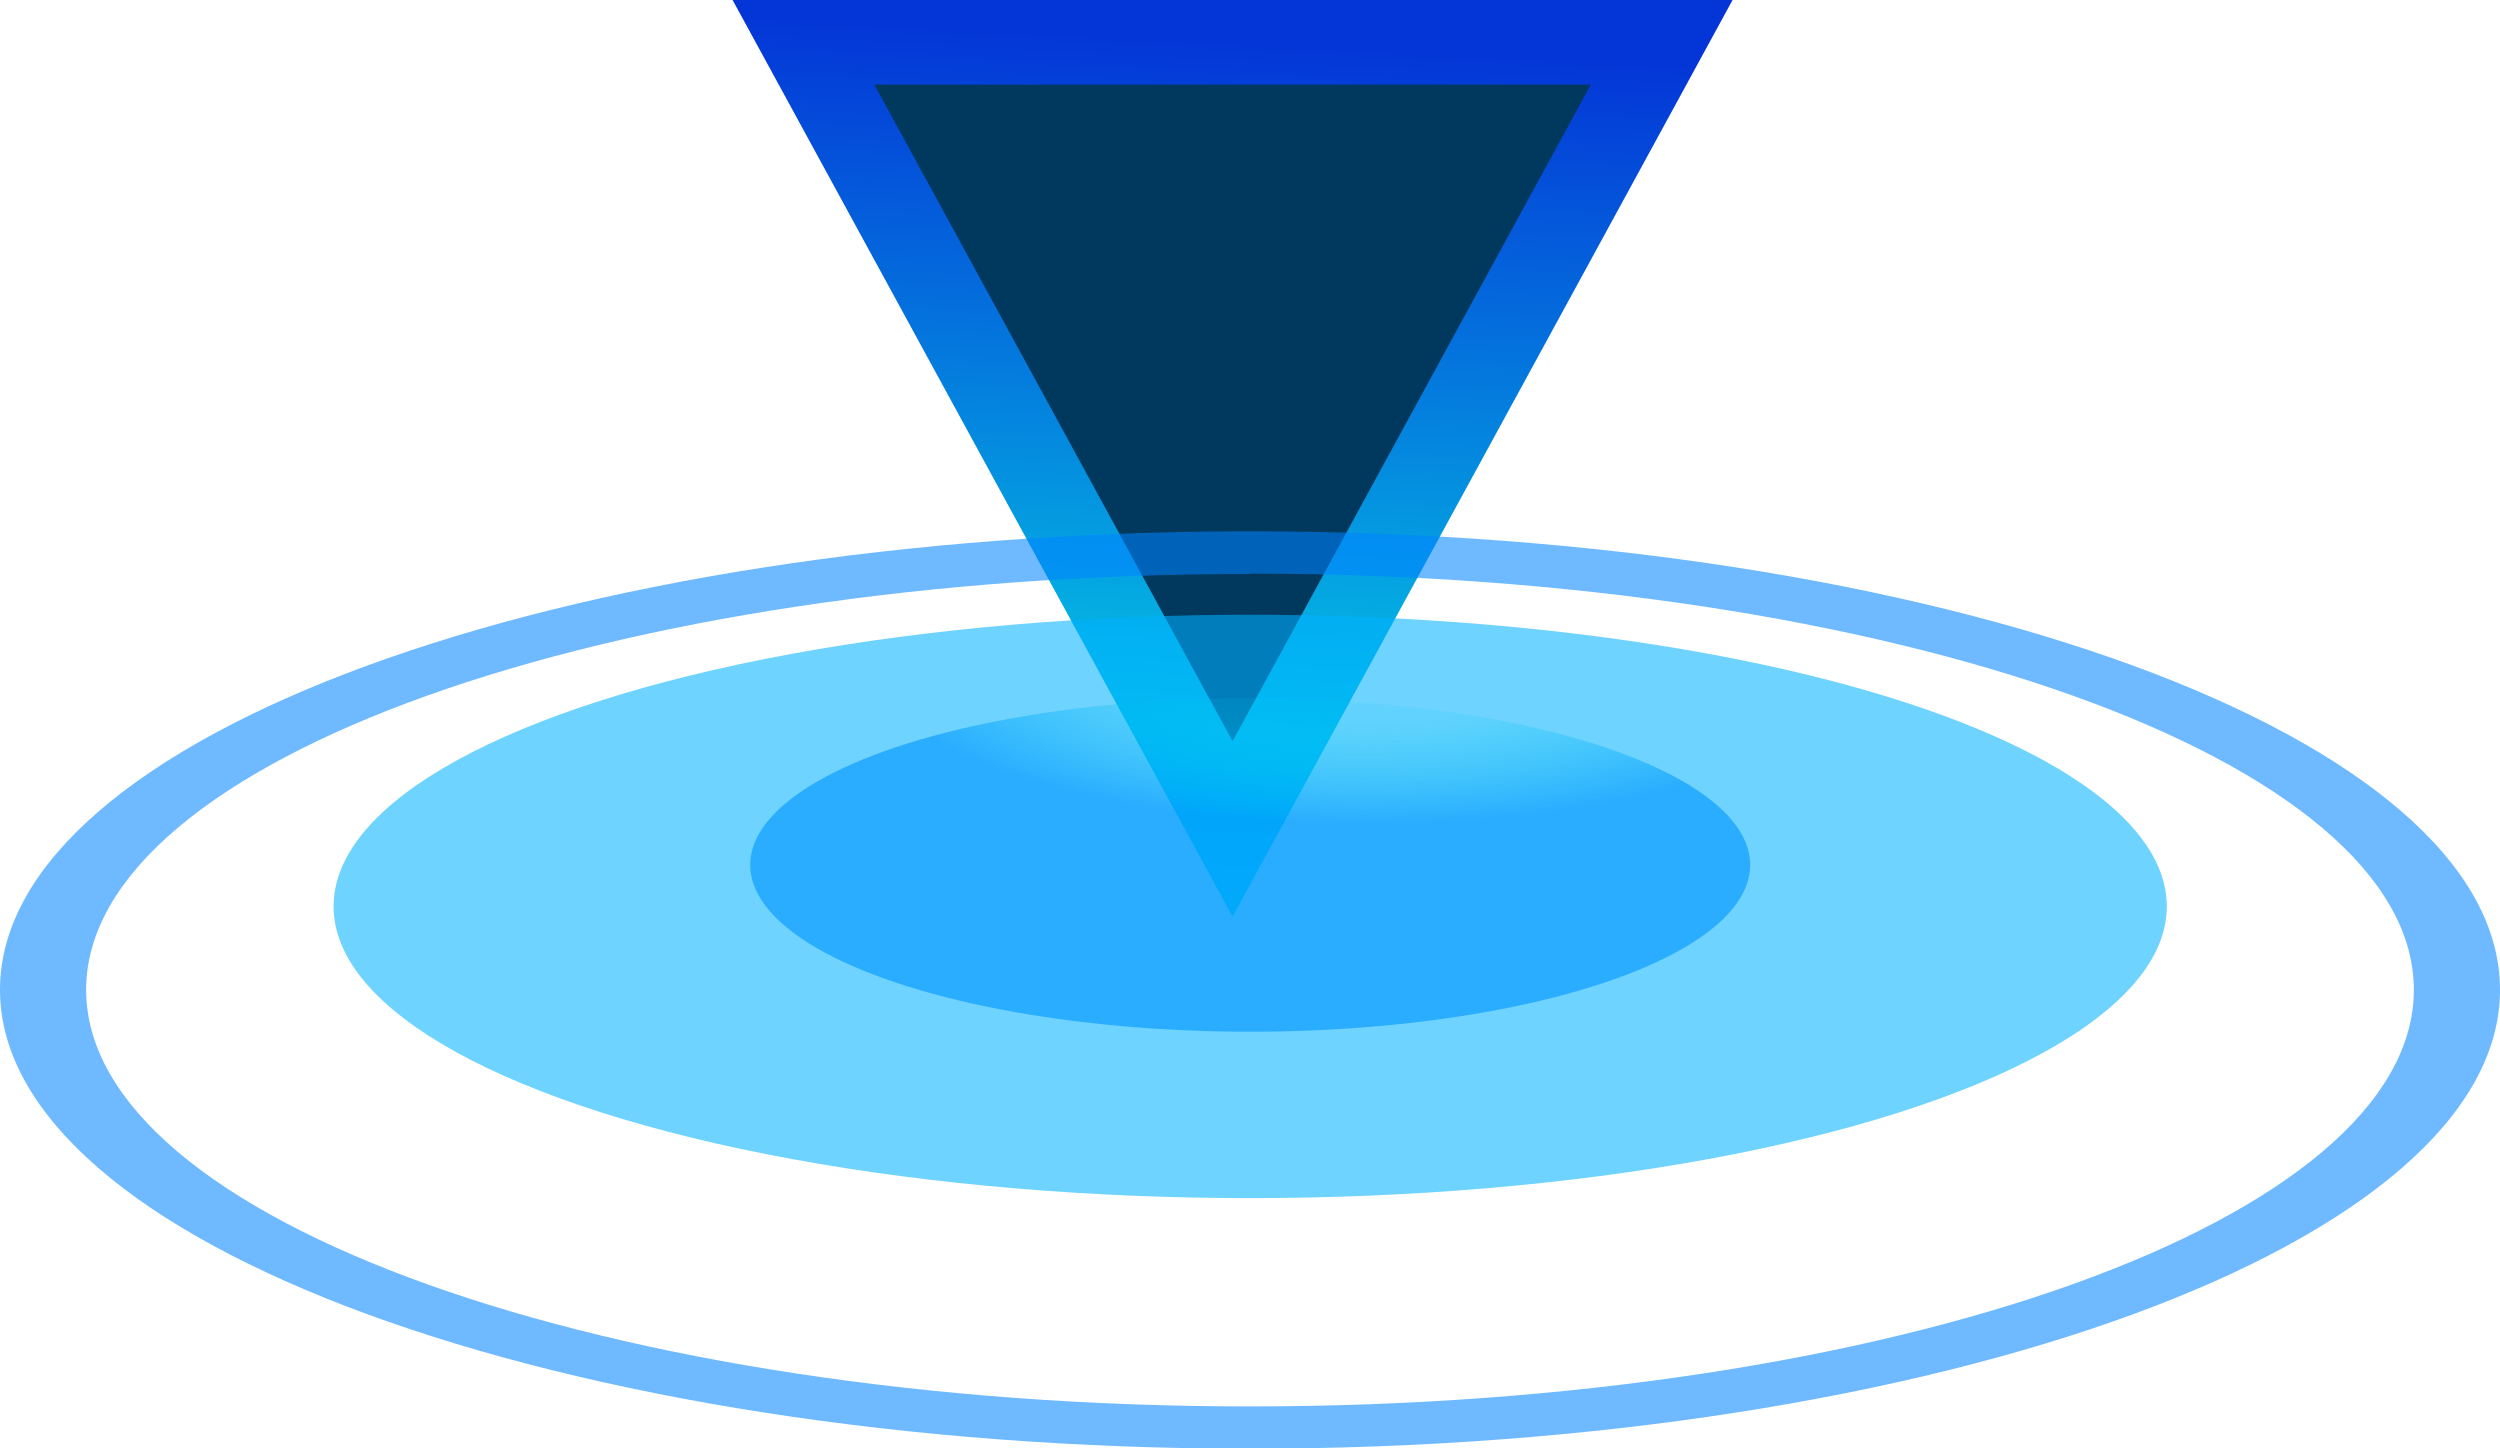 <svg id="图层_1" data-name="图层 1" xmlns="http://www.w3.org/2000/svg" xmlns:xlink="http://www.w3.org/1999/xlink" viewBox="0 0 63.85 36.99"><defs><style>.cls-1{fill:#01385e;}.cls-2{fill:url(#未命名的渐变_35);}.cls-3{fill:url(#未命名的渐变_36);}.cls-4{fill:url(#未命名的渐变_37);}.cls-5{fill:url(#未命名的渐变_38);}</style><linearGradient id="未命名的渐变_35" x1="-751.77" y1="-1746.34" x2="-751.86" y2="-1747.93" gradientTransform="matrix(15.39, 0, 0, -14.11, 11601.39, -24639.75)" gradientUnits="userSpaceOnUse"><stop offset="0" stop-color="#0435d7"/><stop offset="1" stop-color="#04eae8"/></linearGradient><radialGradient id="未命名的渐变_36" cx="-757.5" cy="364.75" r="2.61" gradientTransform="translate(6145.93 6681.36) scale(8.97 2.86)" gradientUnits="userSpaceOnUse"><stop offset="0" stop-color="#00aeff" stop-opacity="0"/><stop offset="0.89" stop-color="#0075ff" stop-opacity="0.13"/><stop offset="1" stop-color="#00b1ff" stop-opacity="0.57"/></radialGradient><radialGradient id="未命名的渐变_37" cx="-608.25" cy="-3092.65" r="2.49" gradientTransform="translate(3149.11 5305.22) scale(5.12 1.71)" gradientUnits="userSpaceOnUse"><stop offset="0" stop-color="#00d5fc" stop-opacity="0"/><stop offset="0.43" stop-color="#00caef" stop-opacity="0.15"/><stop offset="0.99" stop-color="#0095ff" stop-opacity="0.61"/></radialGradient><linearGradient id="未命名的渐变_38" x1="-772.31" y1="-2145.46" x2="-772.31" y2="-2145.31" gradientTransform="matrix(38.48, 0, 0, -14.11, 29746.68, -24639.44)" gradientUnits="userSpaceOnUse"><stop offset="0" stop-color="#00d5fc" stop-opacity="0"/><stop offset="0.6" stop-color="#019be3" stop-opacity="0.17"/><stop offset="1" stop-color="#0083ff" stop-opacity="0.57"/></linearGradient></defs><path id="路径_1616-2" data-name="路径 1616-2" class="cls-1" d="M21,1.08H42.88l-11,20.1Z"/><path id="路径_1617-2" data-name="路径 1617-2" class="cls-2" d="M31.48,18.93,40.63,2.16H22.33l9.15,16.77m0,4.48L18.71,0H44.25Z"/><ellipse id="椭圆_170-2" data-name="椭圆 170-2" class="cls-3" cx="31.93" cy="23.15" rx="23.41" ry="7.45"/><ellipse id="椭圆_142-2" data-name="椭圆 142-2" class="cls-4" cx="31.93" cy="22.09" rx="12.77" ry="4.26"/><path id="减去_156-2" data-name="减去 156-2" class="cls-5" d="M31.92,37C14.33,37,0,31.73,0,25.28S14.32,13.57,31.92,13.57s31.93,5.25,31.93,11.71S49.53,37,31.92,37Zm0-22.34C15.53,14.65,2.2,19.41,2.2,25.28S15.53,35.92,31.92,35.92s29.73-4.77,29.73-10.64S48.31,14.65,31.92,14.65Z"/></svg>